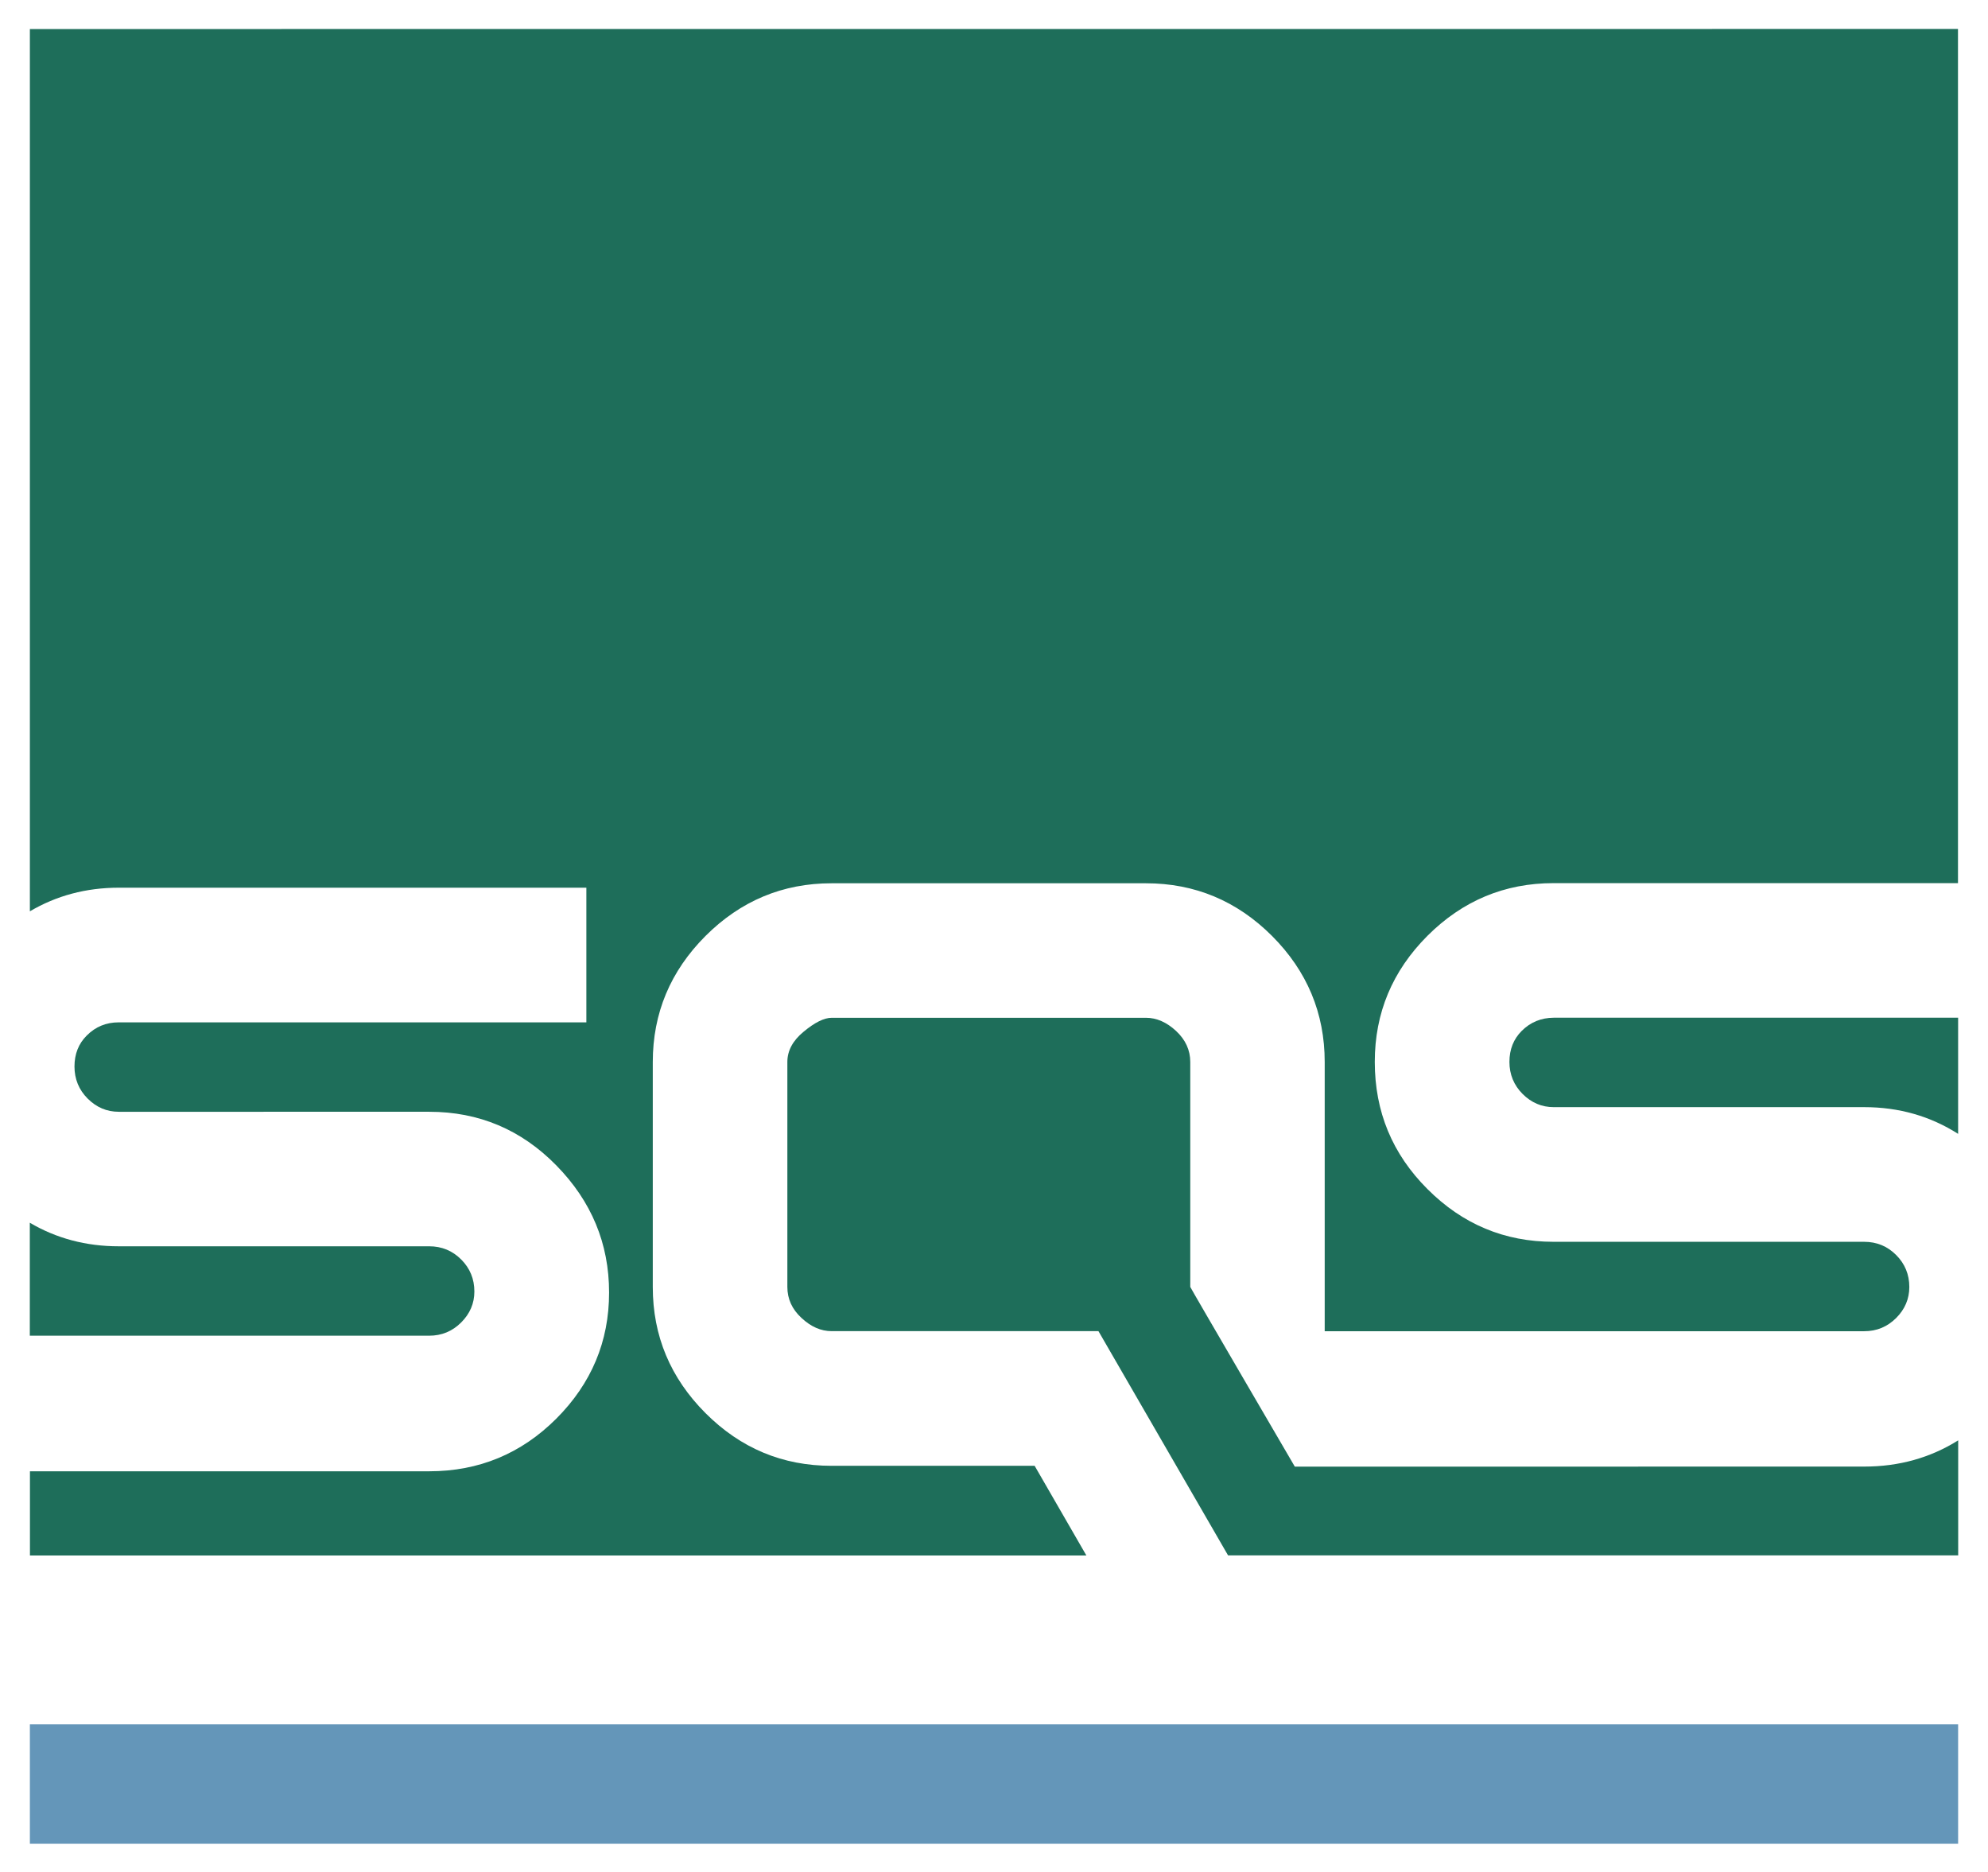 <?xml version="1.0" encoding="utf-8"?>
<!-- Generator: Adobe Illustrator 15.0.0, SVG Export Plug-In . SVG Version: 6.00 Build 0)  -->
<!DOCTYPE svg PUBLIC "-//W3C//DTD SVG 1.1//EN" "http://www.w3.org/Graphics/SVG/1.1/DTD/svg11.dtd">
<svg version="1.1" id="Ebene_1" xmlns="http://www.w3.org/2000/svg" xmlns:xlink="http://www.w3.org/1999/xlink" x="0px" y="0px"
	 width="28.347px" height="26.697px" viewBox="0 0.822 28.347 26.697" enable-background="new 0 0.822 28.347 26.697"
	 xml:space="preserve">
<g>
	<rect x="0.426" y="25.408" fill="#6496B9" width="27.495" height="1.703"/>
	<path fill="#1E6E5A" d="M6.576,19.678c0.125-0.125,0.188-0.272,0.188-0.441c0-0.18-0.063-0.332-0.188-0.457
		s-0.277-0.188-0.457-0.188H1.692c-0.465,0-0.89-0.113-1.267-0.336v1.611h5.693C6.299,19.867,6.451,19.803,6.576,19.678z"/>
	<g>
		<path fill="#1E6E5A" d="M18.463,21.734c0,0-1.491-2.553-1.491-2.563v-3.207c0-0.169-0.068-0.317-0.202-0.442
			c-0.135-0.125-0.278-0.188-0.429-0.188h-4.482c-0.108,0-0.243,0.067-0.403,0.201c-0.151,0.125-0.229,0.268-0.229,0.429v3.207
			c0,0.17,0.066,0.318,0.202,0.443c0.134,0.125,0.276,0.188,0.43,0.188h3.804l1.848,3.197h10.411v-1.64
			c-0.396,0.248-0.842,0.374-1.339,0.374L18.463,21.734L18.463,21.734z"/>
		<path fill="#1E6E5A" d="M21.698,15.521c-0.116,0.116-0.175,0.264-0.175,0.442s0.063,0.332,0.188,0.457s0.273,0.188,0.443,0.188
			h4.428c0.497,0,0.943,0.129,1.339,0.381v-1.656h-5.767C21.976,15.334,21.823,15.396,21.698,15.521z"/>
		<path fill="#1E6E5A" d="M0.426,1.236v12.58c0.377-0.223,0.802-0.337,1.267-0.337h6.668v1.92H1.693
			c-0.179,0-0.331,0.062-0.456,0.188c-0.117,0.116-0.175,0.264-0.175,0.442s0.063,0.332,0.188,0.457s0.273,0.188,0.443,0.188H6.12
			c0.708,0,1.312,0.254,1.813,0.765c0.5,0.51,0.752,1.113,0.752,1.813c0,0.697-0.252,1.296-0.752,1.797
			C7.433,21.549,6.828,21.8,6.12,21.8H0.427v1.201h15.064l-0.738-1.279h-2.895c-0.699,0-1.297-0.25-1.798-0.751
			c-0.5-0.501-0.752-1.1-0.752-1.799v-3.207c0-0.697,0.251-1.296,0.752-1.798c0.501-0.5,1.1-0.751,1.798-0.751h4.482
			c0.696,0,1.297,0.25,1.798,0.751c0.5,0.501,0.751,1.101,0.751,1.798v3.838h7.691c0.181,0,0.331-0.063,0.457-0.188
			c0.125-0.125,0.188-0.273,0.188-0.443c0-0.178-0.063-0.331-0.188-0.456s-0.276-0.188-0.457-0.188h-4.428
			c-0.698,0-1.297-0.25-1.798-0.752c-0.501-0.5-0.751-1.104-0.751-1.813c0-0.697,0.25-1.296,0.751-1.798
			c0.501-0.5,1.1-0.751,1.798-0.751h5.767V1.235L0.426,1.236L0.426,1.236z"/>
	</g>
</g>
</svg>
